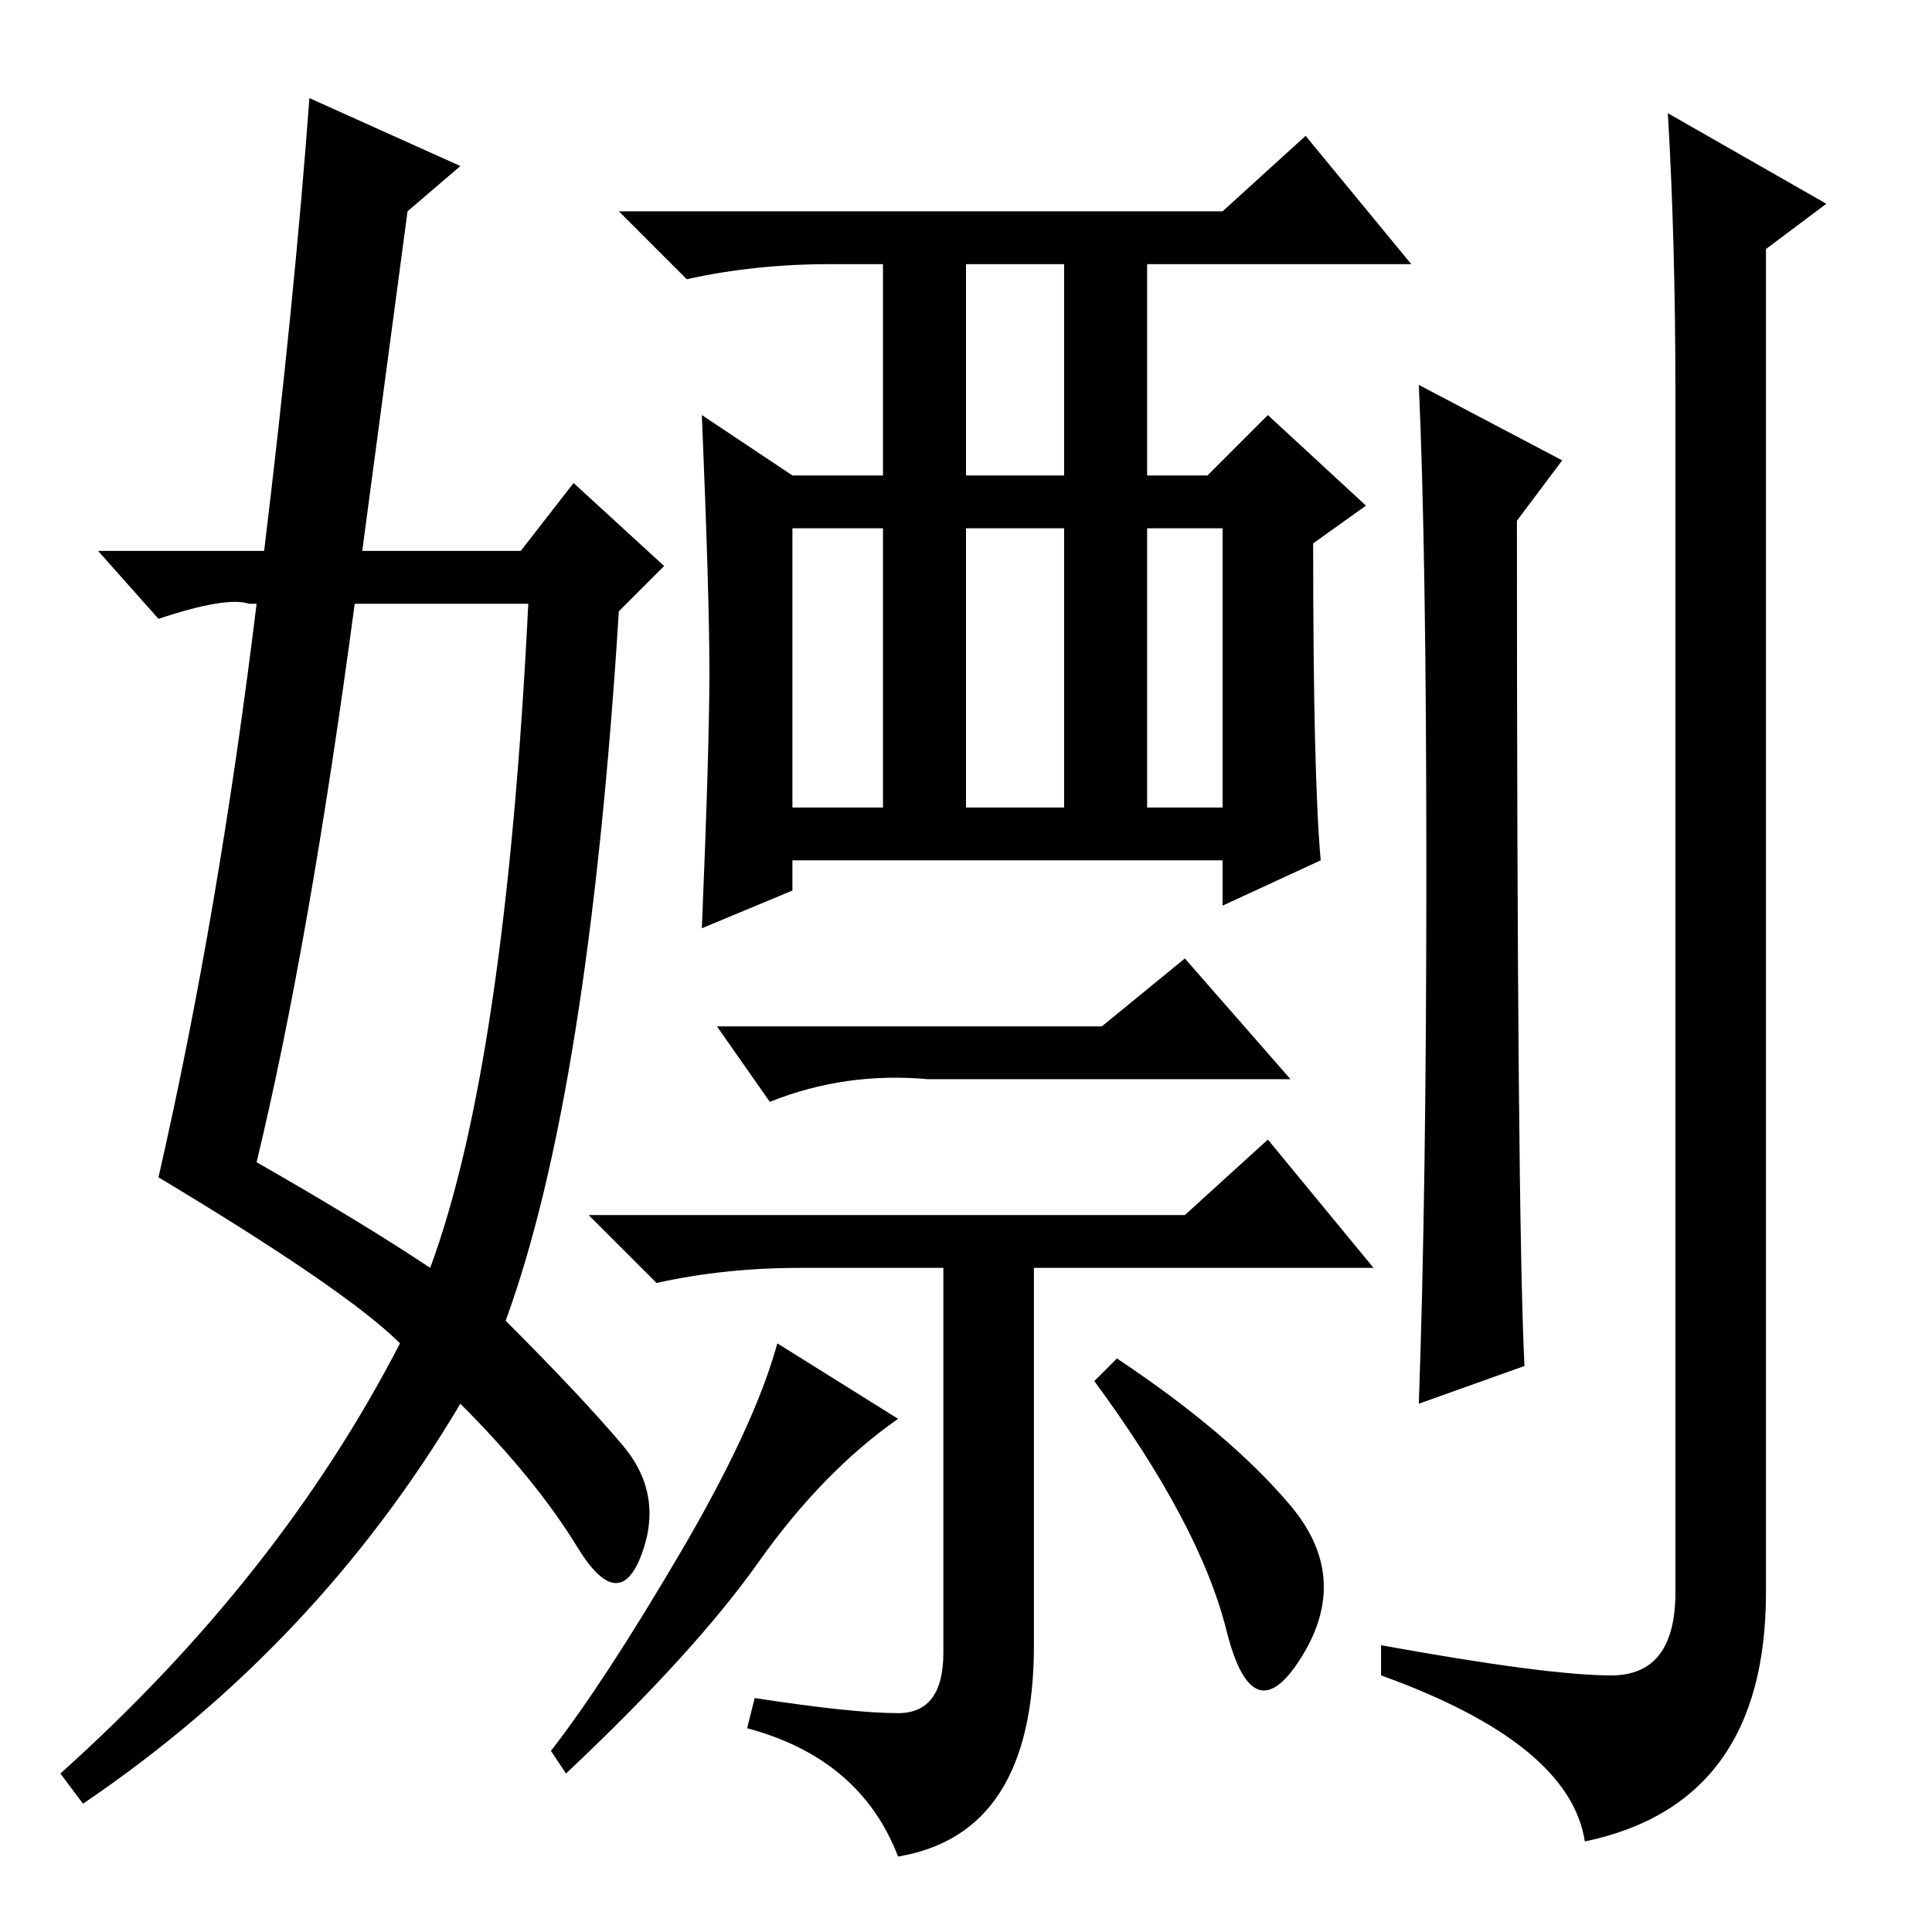 <?xml version="1.0" standalone="no"?>
<!DOCTYPE svg PUBLIC "-//W3C//DTD SVG 1.1//EN" "http://www.w3.org/Graphics/SVG/1.1/DTD/svg11.dtd" >
<svg xmlns="http://www.w3.org/2000/svg" xmlns:xlink="http://www.w3.org/1999/xlink" version="1.1" viewBox="0 -36 256 256">
  <g transform="matrix(1 0 0 -1 0 220)">
   <path fill="currentColor"
d="M128 193h13v28h-13v-28zM105 149h12v37h-12v-37zM128 149h13v37h-13v-37zM152 149h10v37h-10v-37zM162 228l11 10l14 -17h-35v-28h8l8 8l13 -12l-7 -5q0 -31 1 -42l-13 -6v6h-57v-4l-12 -5q1 24 1 34t-1 34l12 -8h12v28h-7q-10 0 -19 -2l-9 9h80zM146 120l11 9l14 -16
h-48q-11 1 -21 -3l-7 10h51zM119 68q-10 -7 -18.5 -19t-25.5 -28l-2 3q7 9 17 26t13 28zM119 29q6 0 6 8v51h-19q-10 0 -19 -2l-9 9h79l11 10l14 -17h-45v-50q0 -25 -18 -28q-5 13 -20 17l1 4q13 -2 19 -2zM171 56.5q8 -9.5 1.5 -20t-10 3.5t-17.5 33l3 3q15 -10 23 -19.5z
M213.5 34q8.5 0 8.5 11v159q0 20 -1 37l21 -12l-8 -6v-178q0 -28 -24 -33q-2 13 -27 22v4q22 -4 30.5 -4zM189 140.5q0 42.5 -1 64.5l19 -10l-6 -8q0 -92 1 -112l-14 -5q1 28 1 70.5zM41 243l20 -9l-7 -6l-6 -45h21l7 9l12 -11l-6 -6q-4 -64 -15 -94q10 -10 15.5 -16.5
t2.5 -14.5t-8.5 1t-15.5 19q-19 -32 -50 -53l-3 4q29 26 45 57q-7 7 -32 22q8 35 13 76h-1q-3 1 -12 -2l-8 9h22q4 33 6 60zM47 176q-6 -45 -13 -74q14 -8 23 -14q10 27 13 88h-23z" />
  </g>

</svg>
